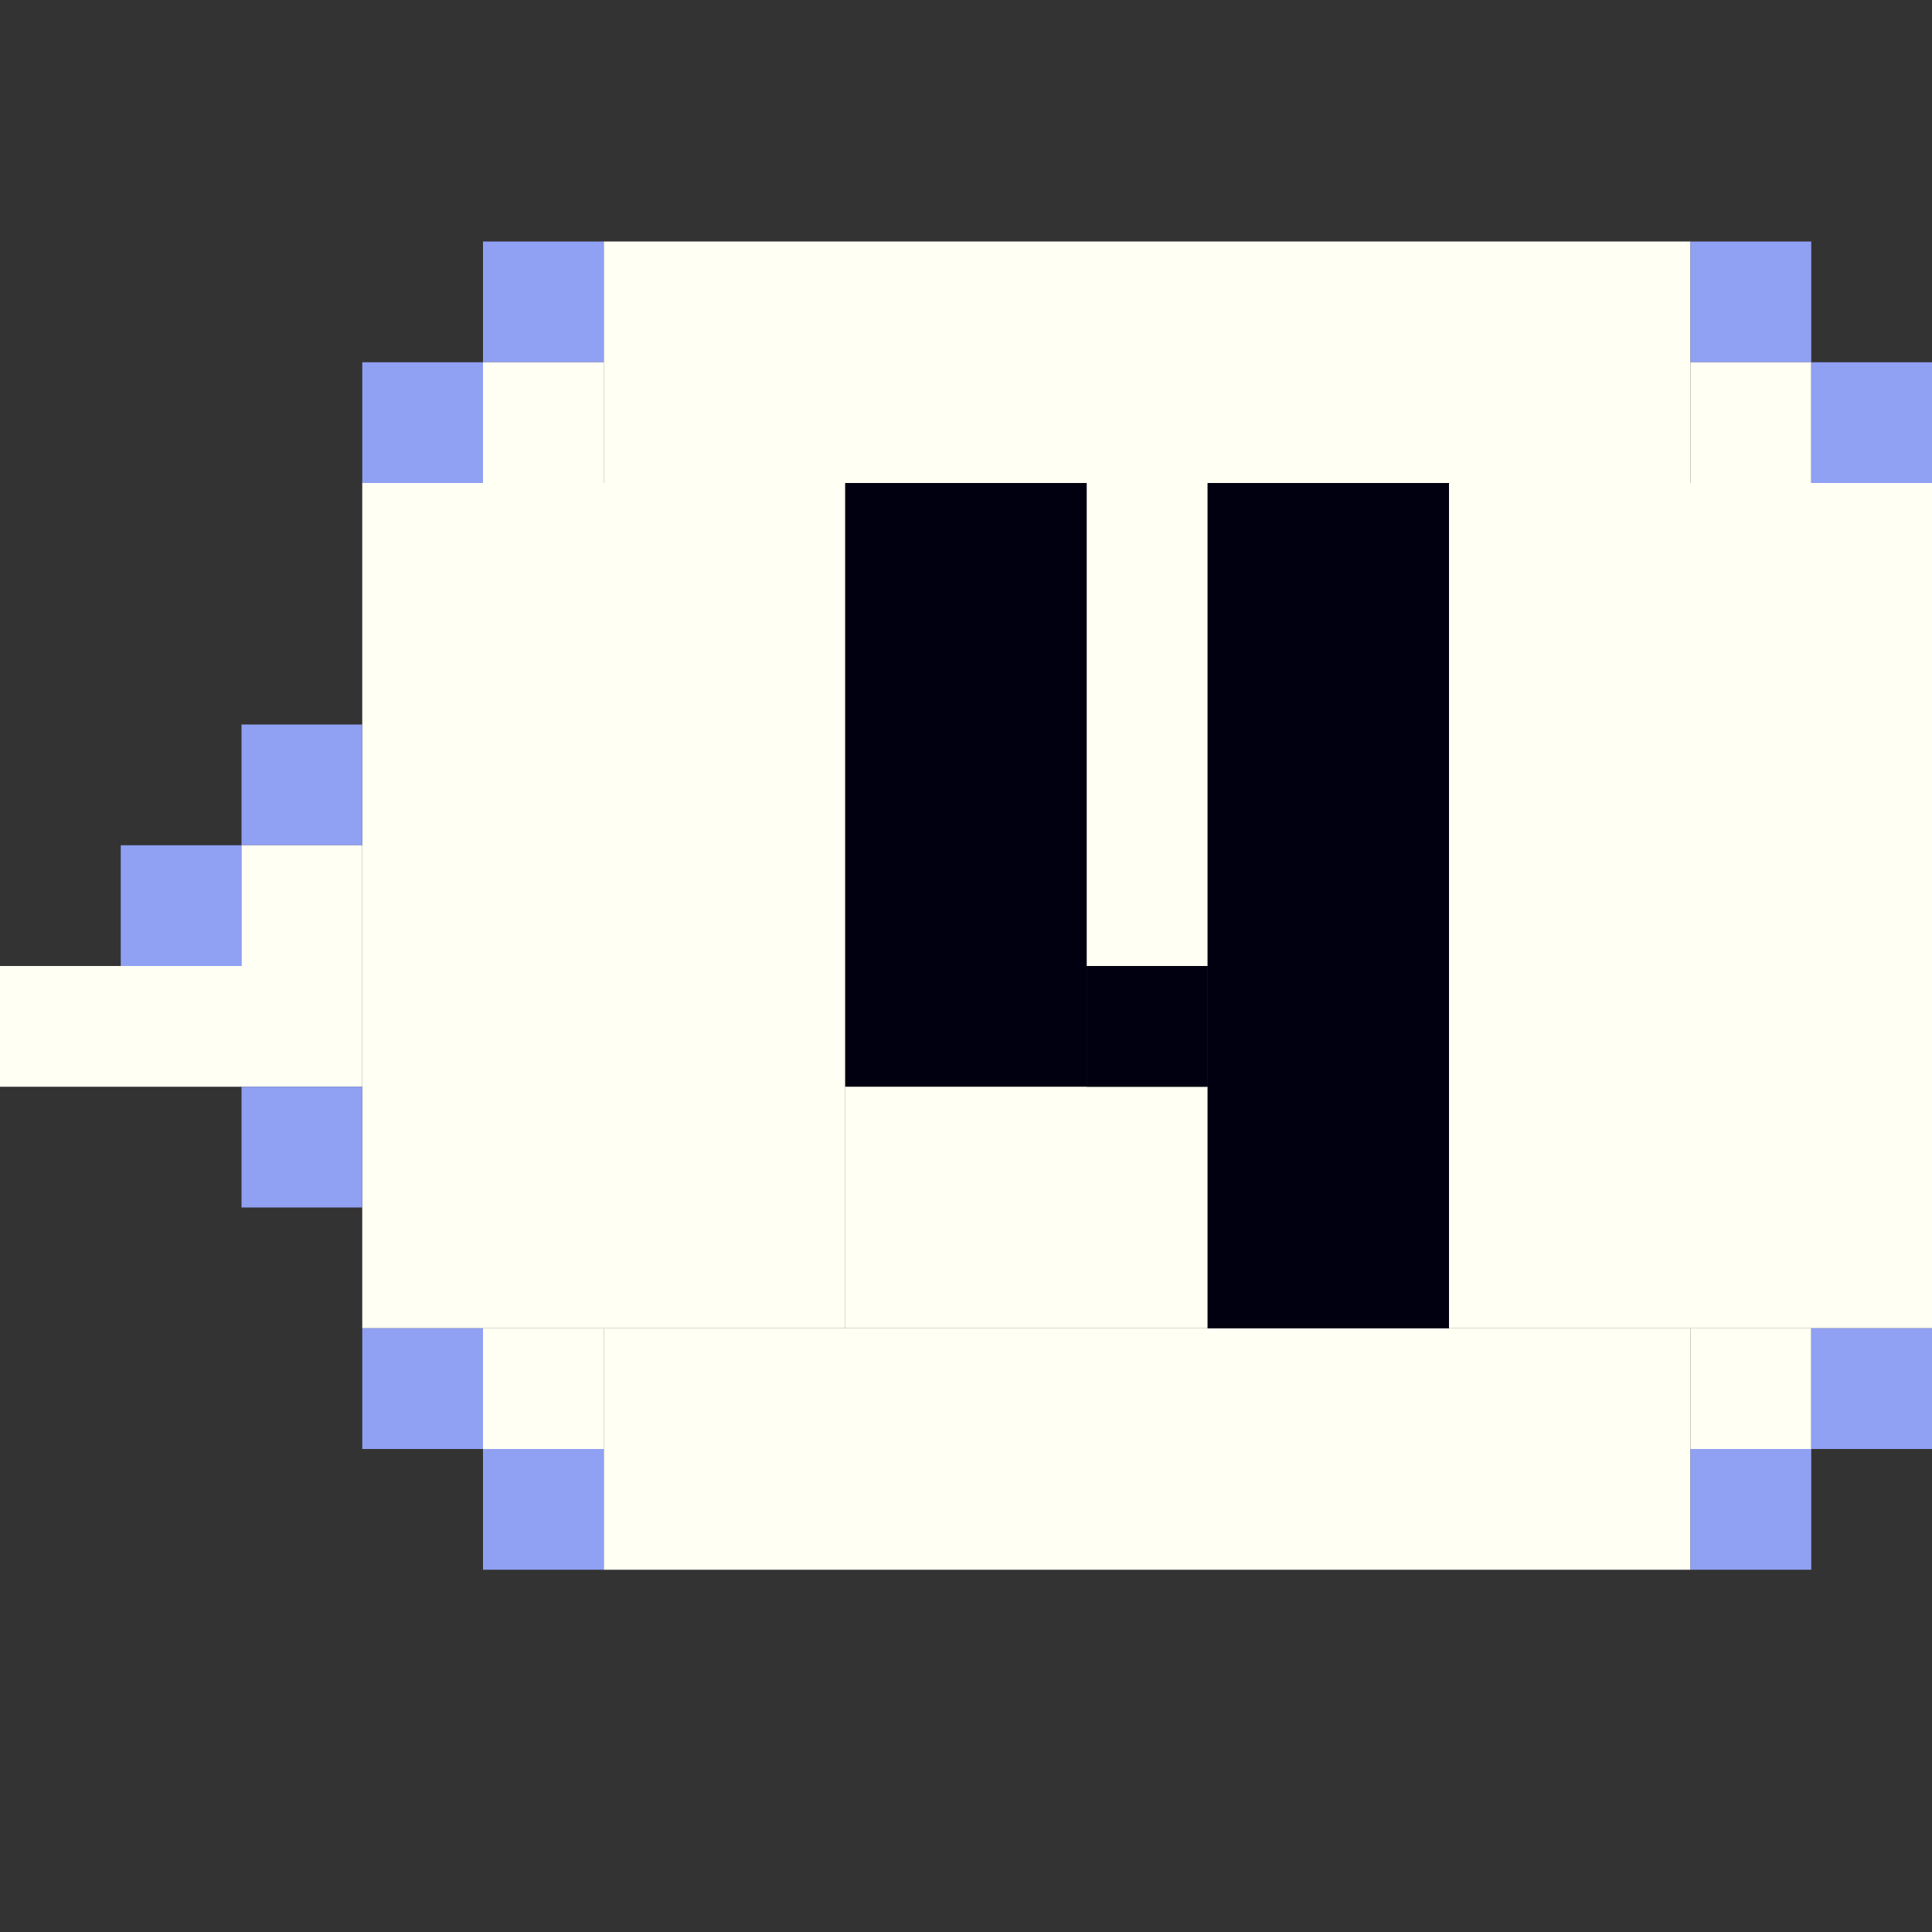 <!-- Created with Inkscape (http://www.inkscape.org/) --><svg xmlns:inkscape="http://www.inkscape.org/namespaces/inkscape" xmlns:sodipodi="http://sodipodi.sourceforge.net/DTD/sodipodi-0.dtd" xmlns="http://www.w3.org/2000/svg" xmlns:svg="http://www.w3.org/2000/svg" width="32" height="32" viewBox="0 0 32 32" version="1.1" id="svg1" inkscape:version="1.3 (0e150ed6c4, 2023-07-21)" sodipodi:docname="PLANTILLA.svg">
  <rect x="0" y="0" width="32" height="32" fill="#333333" stroke="none"/>
  <sodipodi:namedview id="namedview1" pagecolor="#b6b6b6" bordercolor="#666666" borderopacity="1.0" inkscape:showpageshadow="2" inkscape:pageopacity="0.0" inkscape:pagecheckerboard="true" inkscape:deskcolor="#d1d1d1" inkscape:document-units="px" showgrid="true" shape-rendering="crispEdges" inkscape:zoom="24.09375" inkscape:cx="16" inkscape:cy="16" inkscape:window-width="1920" inkscape:window-height="1009" inkscape:window-x="1912" inkscape:window-y="-8" inkscape:window-maximized="1" inkscape:current-layer="layer1">
    <inkscape:grid id="grid1" units="px" originx="0" originy="0" spacingx="1" spacingy="1" empcolor="#0099e5" empopacity="0.302" color="#0099e5" opacity="0.149" empspacing="4" dotted="false" gridanglex="30" gridanglez="30" visible="true"/>
  </sodipodi:namedview>
  <defs id="defs1"/>
  <g inkscape:label="Capa 1" inkscape:groupmode="layer" id="layer1"/>
<g inkscape:groupmode="layer" inkscape:label="Capa 1"><rect x="6" y="8" width="8" height="14" style="fill:#fffff3"/><rect x="24" y="8" width="8" height="14" style="fill:#fffff3"/><rect x="10" y="4" width="18" height="4" style="fill:#fffff3"/><rect x="10" y="22" width="18" height="4" style="fill:#fffff3"/><rect x="20" y="8" width="4" height="14" style="fill:#000010"/><rect x="14" y="8" width="4" height="10" style="fill:#000010"/><rect x="14" y="18" width="6" height="4" style="fill:#fffff3"/><rect x="18" y="8" width="2" height="8" style="fill:#fffff3"/><rect x="0" y="16" width="6" height="2" style="fill:#fffff3"/><rect x="2" y="14" width="2" height="2" style="fill:#90a0f3"/><rect x="4" y="12" width="2" height="2" style="fill:#90a0f3"/><rect x="4" y="14" width="2" height="2" style="fill:#fffff3"/><rect x="4" y="18" width="2" height="2" style="fill:#90a0f3"/><rect x="6" y="6" width="2" height="2" style="fill:#90a0f3"/><rect x="6" y="22" width="2" height="2" style="fill:#90a0f3"/><rect x="8" y="4" width="2" height="2" style="fill:#90a0f3"/><rect x="8" y="6" width="2" height="2" style="fill:#fffff3"/><rect x="8" y="22" width="2" height="2" style="fill:#fffff3"/><rect x="8" y="24" width="2" height="2" style="fill:#90a0f3"/><rect x="18" y="16" width="2" height="2" style="fill:#000010"/><rect x="28" y="4" width="2" height="2" style="fill:#90a0f3"/><rect x="28" y="6" width="2" height="2" style="fill:#fffff3"/><rect x="28" y="22" width="2" height="2" style="fill:#fffff3"/><rect x="28" y="24" width="2" height="2" style="fill:#90a0f3"/><rect x="30" y="6" width="2" height="2" style="fill:#90a0f3"/><rect x="30" y="22" width="2" height="2" style="fill:#90a0f3"/></g></svg>